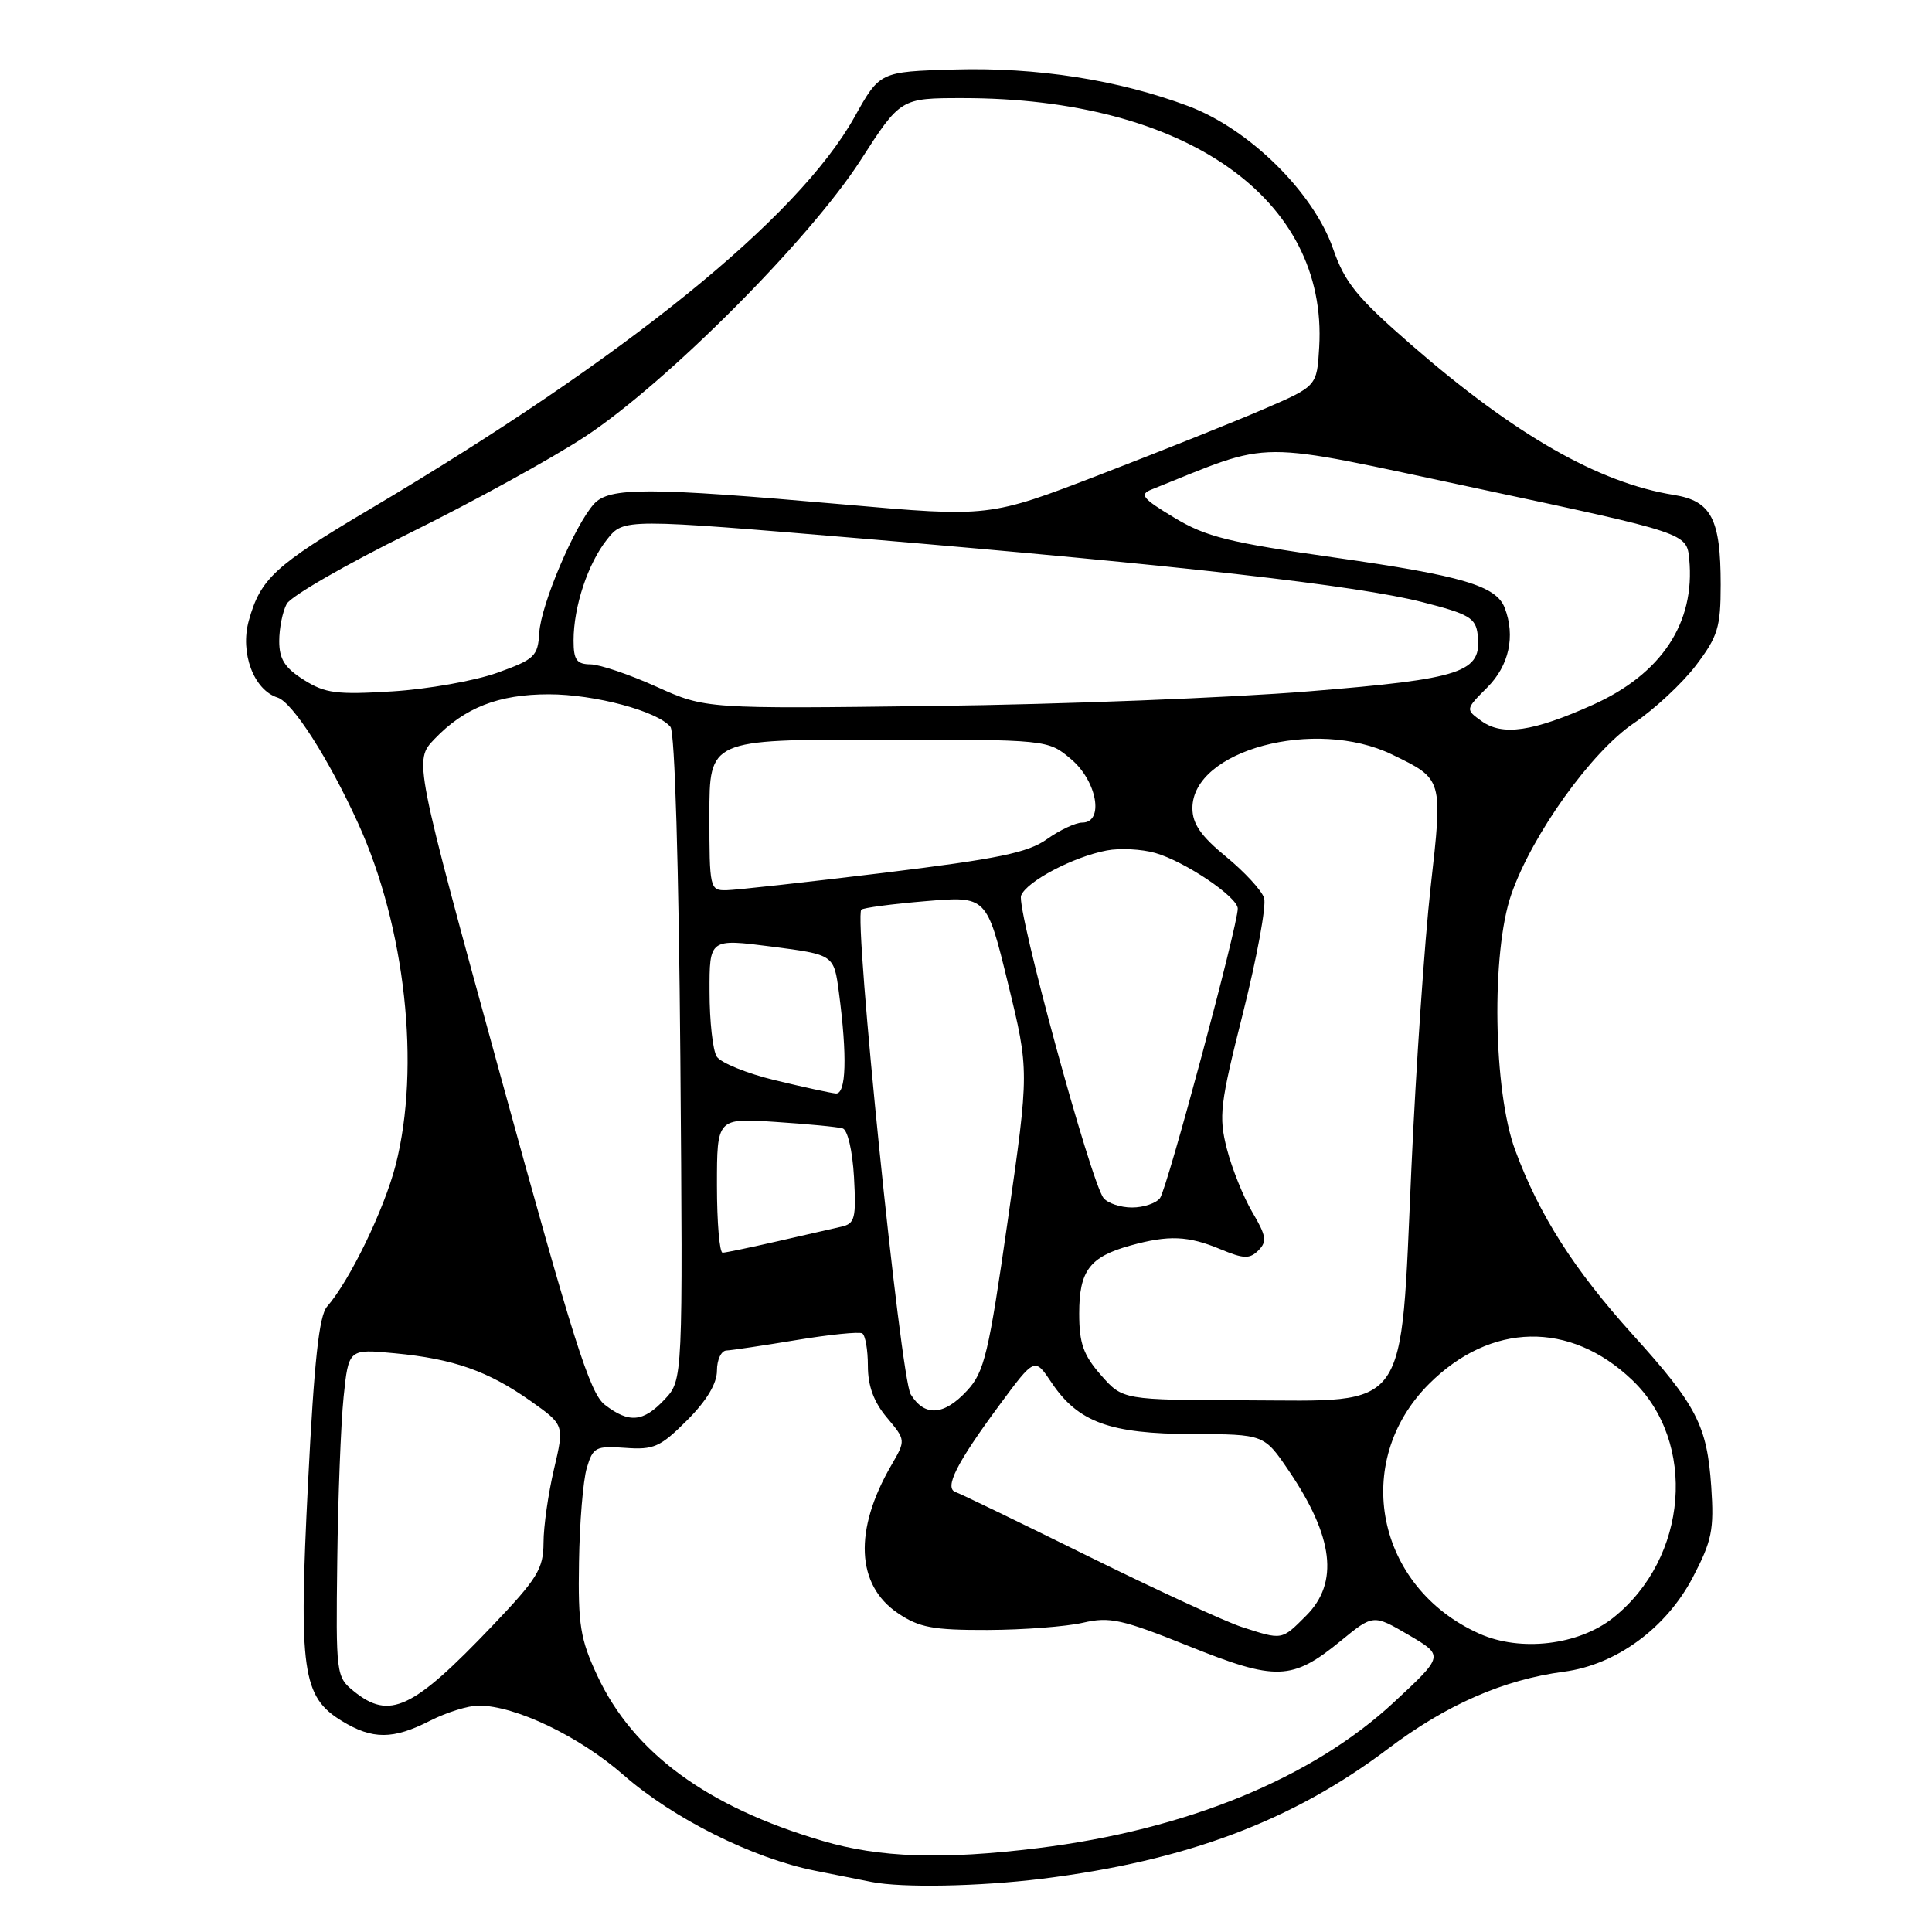<?xml version="1.0" encoding="UTF-8" standalone="no"?>
<!DOCTYPE svg PUBLIC "-//W3C//DTD SVG 1.1//EN" "http://www.w3.org/Graphics/SVG/1.1/DTD/svg11.dtd" >
<svg xmlns="http://www.w3.org/2000/svg" xmlns:xlink="http://www.w3.org/1999/xlink" version="1.1" viewBox="0 0 256 256">
 <g >
 <path fill="currentColor"
d=" M 138.03 248.95 C 157.20 246.57 171.25 241.29 183.92 231.72 C 191.65 225.88 199.21 222.57 207.22 221.51 C 214.15 220.60 220.78 215.74 224.31 209.00 C 226.84 204.16 227.14 202.71 226.75 196.99 C 226.19 188.87 224.83 186.23 216.31 176.81 C 208.56 168.22 203.95 161.00 200.78 152.43 C 197.86 144.58 197.58 126.17 200.26 118.50 C 203.02 110.57 210.88 99.60 216.50 95.82 C 219.21 93.99 222.91 90.55 224.72 88.17 C 227.63 84.33 228.00 83.13 228.00 77.47 C 228.00 68.75 226.76 66.38 221.80 65.58 C 211.84 63.99 200.75 57.65 187.00 45.69 C 179.81 39.43 178.21 37.48 176.64 32.96 C 174.04 25.48 165.54 17.10 157.49 14.07 C 148.24 10.59 137.37 8.89 126.43 9.21 C 116.58 9.50 116.58 9.50 113.23 15.50 C 105.74 28.90 82.93 47.37 49.00 67.47 C 36.40 74.94 34.52 76.67 32.97 82.23 C 31.78 86.50 33.62 91.43 36.78 92.43 C 38.77 93.06 43.55 100.52 47.45 109.09 C 53.72 122.85 55.75 141.36 52.43 154.36 C 50.92 160.25 46.34 169.70 43.34 173.13 C 42.28 174.34 41.63 180.33 40.82 196.45 C 39.56 221.40 40.05 224.84 45.30 228.04 C 49.36 230.52 52.09 230.51 57.00 228.00 C 59.16 226.90 62.05 226.00 63.42 226.00 C 68.27 226.00 76.77 230.07 82.62 235.20 C 89.21 240.97 99.73 246.23 108.00 247.88 C 111.03 248.49 114.40 249.16 115.50 249.37 C 119.53 250.17 129.77 249.97 138.03 248.95 Z  M 109.00 243.93 C 93.69 239.43 83.90 232.24 79.13 222.00 C 76.89 217.20 76.58 215.29 76.72 207.00 C 76.80 201.78 77.26 196.16 77.75 194.52 C 78.57 191.76 78.93 191.57 82.85 191.85 C 86.63 192.13 87.50 191.74 91.04 188.20 C 93.64 185.60 95.00 183.33 95.00 181.62 C 95.00 180.18 95.56 178.98 96.25 178.95 C 96.94 178.92 101.10 178.30 105.50 177.57 C 109.90 176.84 113.84 176.44 114.25 176.68 C 114.66 176.92 115.00 178.86 115.00 180.98 C 115.00 183.65 115.78 185.77 117.52 187.84 C 120.03 190.83 120.03 190.83 118.10 194.16 C 113.12 202.74 113.44 210.02 118.97 213.75 C 121.79 215.66 123.61 216.00 130.90 215.98 C 135.63 215.96 141.30 215.53 143.50 215.02 C 147.04 214.20 148.66 214.56 157.50 218.11 C 169.09 222.77 171.21 222.70 177.64 217.44 C 181.96 213.90 181.96 213.90 186.65 216.64 C 191.34 219.39 191.34 219.39 184.70 225.56 C 173.85 235.64 157.14 242.48 137.50 244.89 C 124.89 246.44 116.55 246.16 109.00 243.93 Z  M 46.86 224.08 C 44.55 222.20 44.50 221.84 44.69 206.83 C 44.79 198.40 45.17 188.63 45.53 185.11 C 46.19 178.73 46.19 178.73 52.34 179.32 C 60.11 180.06 64.68 181.67 70.32 185.65 C 74.78 188.81 74.78 188.81 73.41 194.65 C 72.65 197.87 72.02 202.26 72.02 204.42 C 72.00 207.88 71.22 209.16 65.25 215.42 C 54.68 226.51 51.62 227.95 46.86 224.08 Z  M 196.00 216.46 C 182.34 210.33 179.00 193.73 189.35 183.38 C 197.53 175.21 208.02 175.00 216.26 182.85 C 224.92 191.09 223.69 206.46 213.76 214.36 C 209.18 218.00 201.47 218.92 196.00 216.46 Z  M 164.50 215.57 C 162.30 214.85 153.13 210.62 144.12 206.17 C 135.11 201.72 127.24 197.91 126.63 197.71 C 125.07 197.19 126.73 193.89 132.43 186.18 C 137.10 179.86 137.10 179.86 139.32 183.18 C 142.84 188.45 147.04 189.99 158.00 190.02 C 167.50 190.05 167.50 190.05 170.78 194.89 C 176.71 203.64 177.44 209.71 173.08 214.08 C 169.79 217.37 169.96 217.34 164.50 215.57 Z  M 80.14 186.14 C 78.16 184.62 75.96 177.66 66.32 142.55 C 54.85 100.77 54.85 100.77 57.57 97.93 C 61.56 93.76 66.06 92.00 72.72 92.00 C 78.80 92.00 87.13 94.23 88.84 96.32 C 89.42 97.02 89.94 114.78 90.15 140.18 C 90.49 182.85 90.49 182.85 88.07 185.43 C 85.23 188.45 83.36 188.62 80.14 186.14 Z  M 120.67 184.75 C 119.32 182.56 113.11 121.55 114.13 120.54 C 114.38 120.29 118.22 119.78 122.66 119.41 C 130.74 118.73 130.74 118.73 133.56 130.29 C 136.38 141.85 136.38 141.85 133.54 161.68 C 131.00 179.42 130.43 181.79 128.16 184.25 C 125.08 187.59 122.51 187.76 120.67 184.75 Z  M 145.89 182.22 C 143.55 179.55 143.00 178.01 143.00 174.04 C 143.00 168.38 144.38 166.54 149.78 165.04 C 154.86 163.63 157.43 163.74 161.72 165.53 C 164.82 166.82 165.58 166.84 166.75 165.68 C 167.91 164.52 167.79 163.75 165.95 160.64 C 164.76 158.62 163.24 154.84 162.57 152.24 C 161.46 147.91 161.65 146.34 164.72 134.16 C 166.56 126.82 167.82 119.99 167.50 118.99 C 167.18 117.99 164.91 115.53 162.46 113.52 C 159.13 110.79 158.00 109.16 158.00 107.09 C 158.00 99.41 174.26 95.04 184.46 99.98 C 191.23 103.26 191.19 103.13 189.56 117.61 C 188.77 124.70 187.62 141.41 187.02 154.74 C 185.54 187.55 186.91 185.61 165.15 185.55 C 148.77 185.50 148.77 185.50 145.89 182.22 Z  M 95.00 157.08 C 95.00 148.15 95.00 148.15 102.75 148.66 C 107.01 148.94 111.02 149.32 111.66 149.52 C 112.32 149.72 112.96 152.49 113.16 155.98 C 113.46 161.42 113.28 162.14 111.50 162.54 C 110.40 162.79 106.58 163.67 103.00 164.48 C 99.42 165.30 96.16 165.98 95.75 165.99 C 95.34 165.99 95.00 161.98 95.00 157.08 Z  M 146.23 158.75 C 144.55 156.68 134.65 120.36 135.30 118.67 C 136.02 116.80 142.21 113.53 146.66 112.69 C 148.39 112.36 151.28 112.51 153.07 113.02 C 157.02 114.15 163.99 118.85 164.01 120.39 C 164.04 122.57 154.65 157.52 153.71 158.75 C 153.19 159.44 151.52 160.00 150.00 160.00 C 148.48 160.00 146.79 159.44 146.23 158.75 Z  M 102.71 143.14 C 98.97 142.24 95.49 140.82 94.97 140.00 C 94.45 139.18 94.02 135.32 94.02 131.43 C 94.00 124.37 94.00 124.37 102.25 125.43 C 110.50 126.50 110.50 126.50 111.16 131.50 C 112.28 139.96 112.13 145.01 110.75 144.89 C 110.06 144.83 106.44 144.04 102.71 143.14 Z  M 94.00 108.00 C 94.00 98.00 94.00 98.00 116.42 98.00 C 138.85 98.00 138.85 98.00 141.92 100.59 C 145.37 103.49 146.34 109.00 143.40 109.00 C 142.53 109.00 140.42 109.99 138.73 111.19 C 136.21 112.99 132.26 113.80 117.07 115.66 C 106.86 116.90 97.49 117.94 96.25 117.96 C 94.06 118.00 94.00 117.72 94.00 108.00 Z  M 196.33 95.56 C 194.16 94.00 194.16 94.00 197.08 91.08 C 199.96 88.19 200.82 84.29 199.38 80.54 C 198.26 77.62 193.72 76.28 177.00 73.90 C 162.85 71.89 159.80 71.14 155.59 68.59 C 151.37 66.05 150.94 65.52 152.59 64.86 C 169.06 58.27 165.48 58.28 195.79 64.73 C 223.50 70.64 223.50 70.64 223.83 74.07 C 224.65 82.53 220.17 89.31 211.02 93.41 C 203.12 96.95 199.09 97.54 196.33 95.56 Z  M 87.00 91.00 C 83.42 89.38 79.49 88.05 78.25 88.03 C 76.40 88.01 76.00 87.44 76.00 84.87 C 76.00 80.38 77.90 74.66 80.45 71.46 C 82.65 68.70 82.65 68.70 114.58 71.39 C 156.65 74.95 179.93 77.59 188.50 79.79 C 194.66 81.36 195.54 81.88 195.80 84.09 C 196.39 89.11 193.91 89.94 173.38 91.61 C 163.00 92.46 140.78 93.33 124.00 93.54 C 93.50 93.93 93.50 93.93 87.00 91.00 Z  M 40.25 90.08 C 37.73 88.49 37.00 87.34 37.00 84.95 C 37.00 83.25 37.44 81.04 37.99 80.02 C 38.53 79.01 45.84 74.79 54.24 70.65 C 62.63 66.51 73.10 60.76 77.50 57.87 C 88.27 50.79 107.24 31.78 114.02 21.25 C 119.33 13.00 119.33 13.00 127.58 13.00 C 157.01 13.00 175.97 26.26 174.80 46.01 C 174.50 51.17 174.50 51.17 167.50 54.19 C 163.65 55.86 153.88 59.76 145.79 62.88 C 131.07 68.54 131.07 68.54 111.79 66.84 C 85.79 64.55 80.73 64.54 78.70 66.78 C 76.14 69.61 71.69 80.09 71.46 83.81 C 71.27 86.97 70.86 87.36 65.88 89.15 C 62.92 90.21 56.67 91.32 52.00 91.61 C 44.59 92.07 43.08 91.87 40.25 90.08 Z "/>
</g>
</svg>